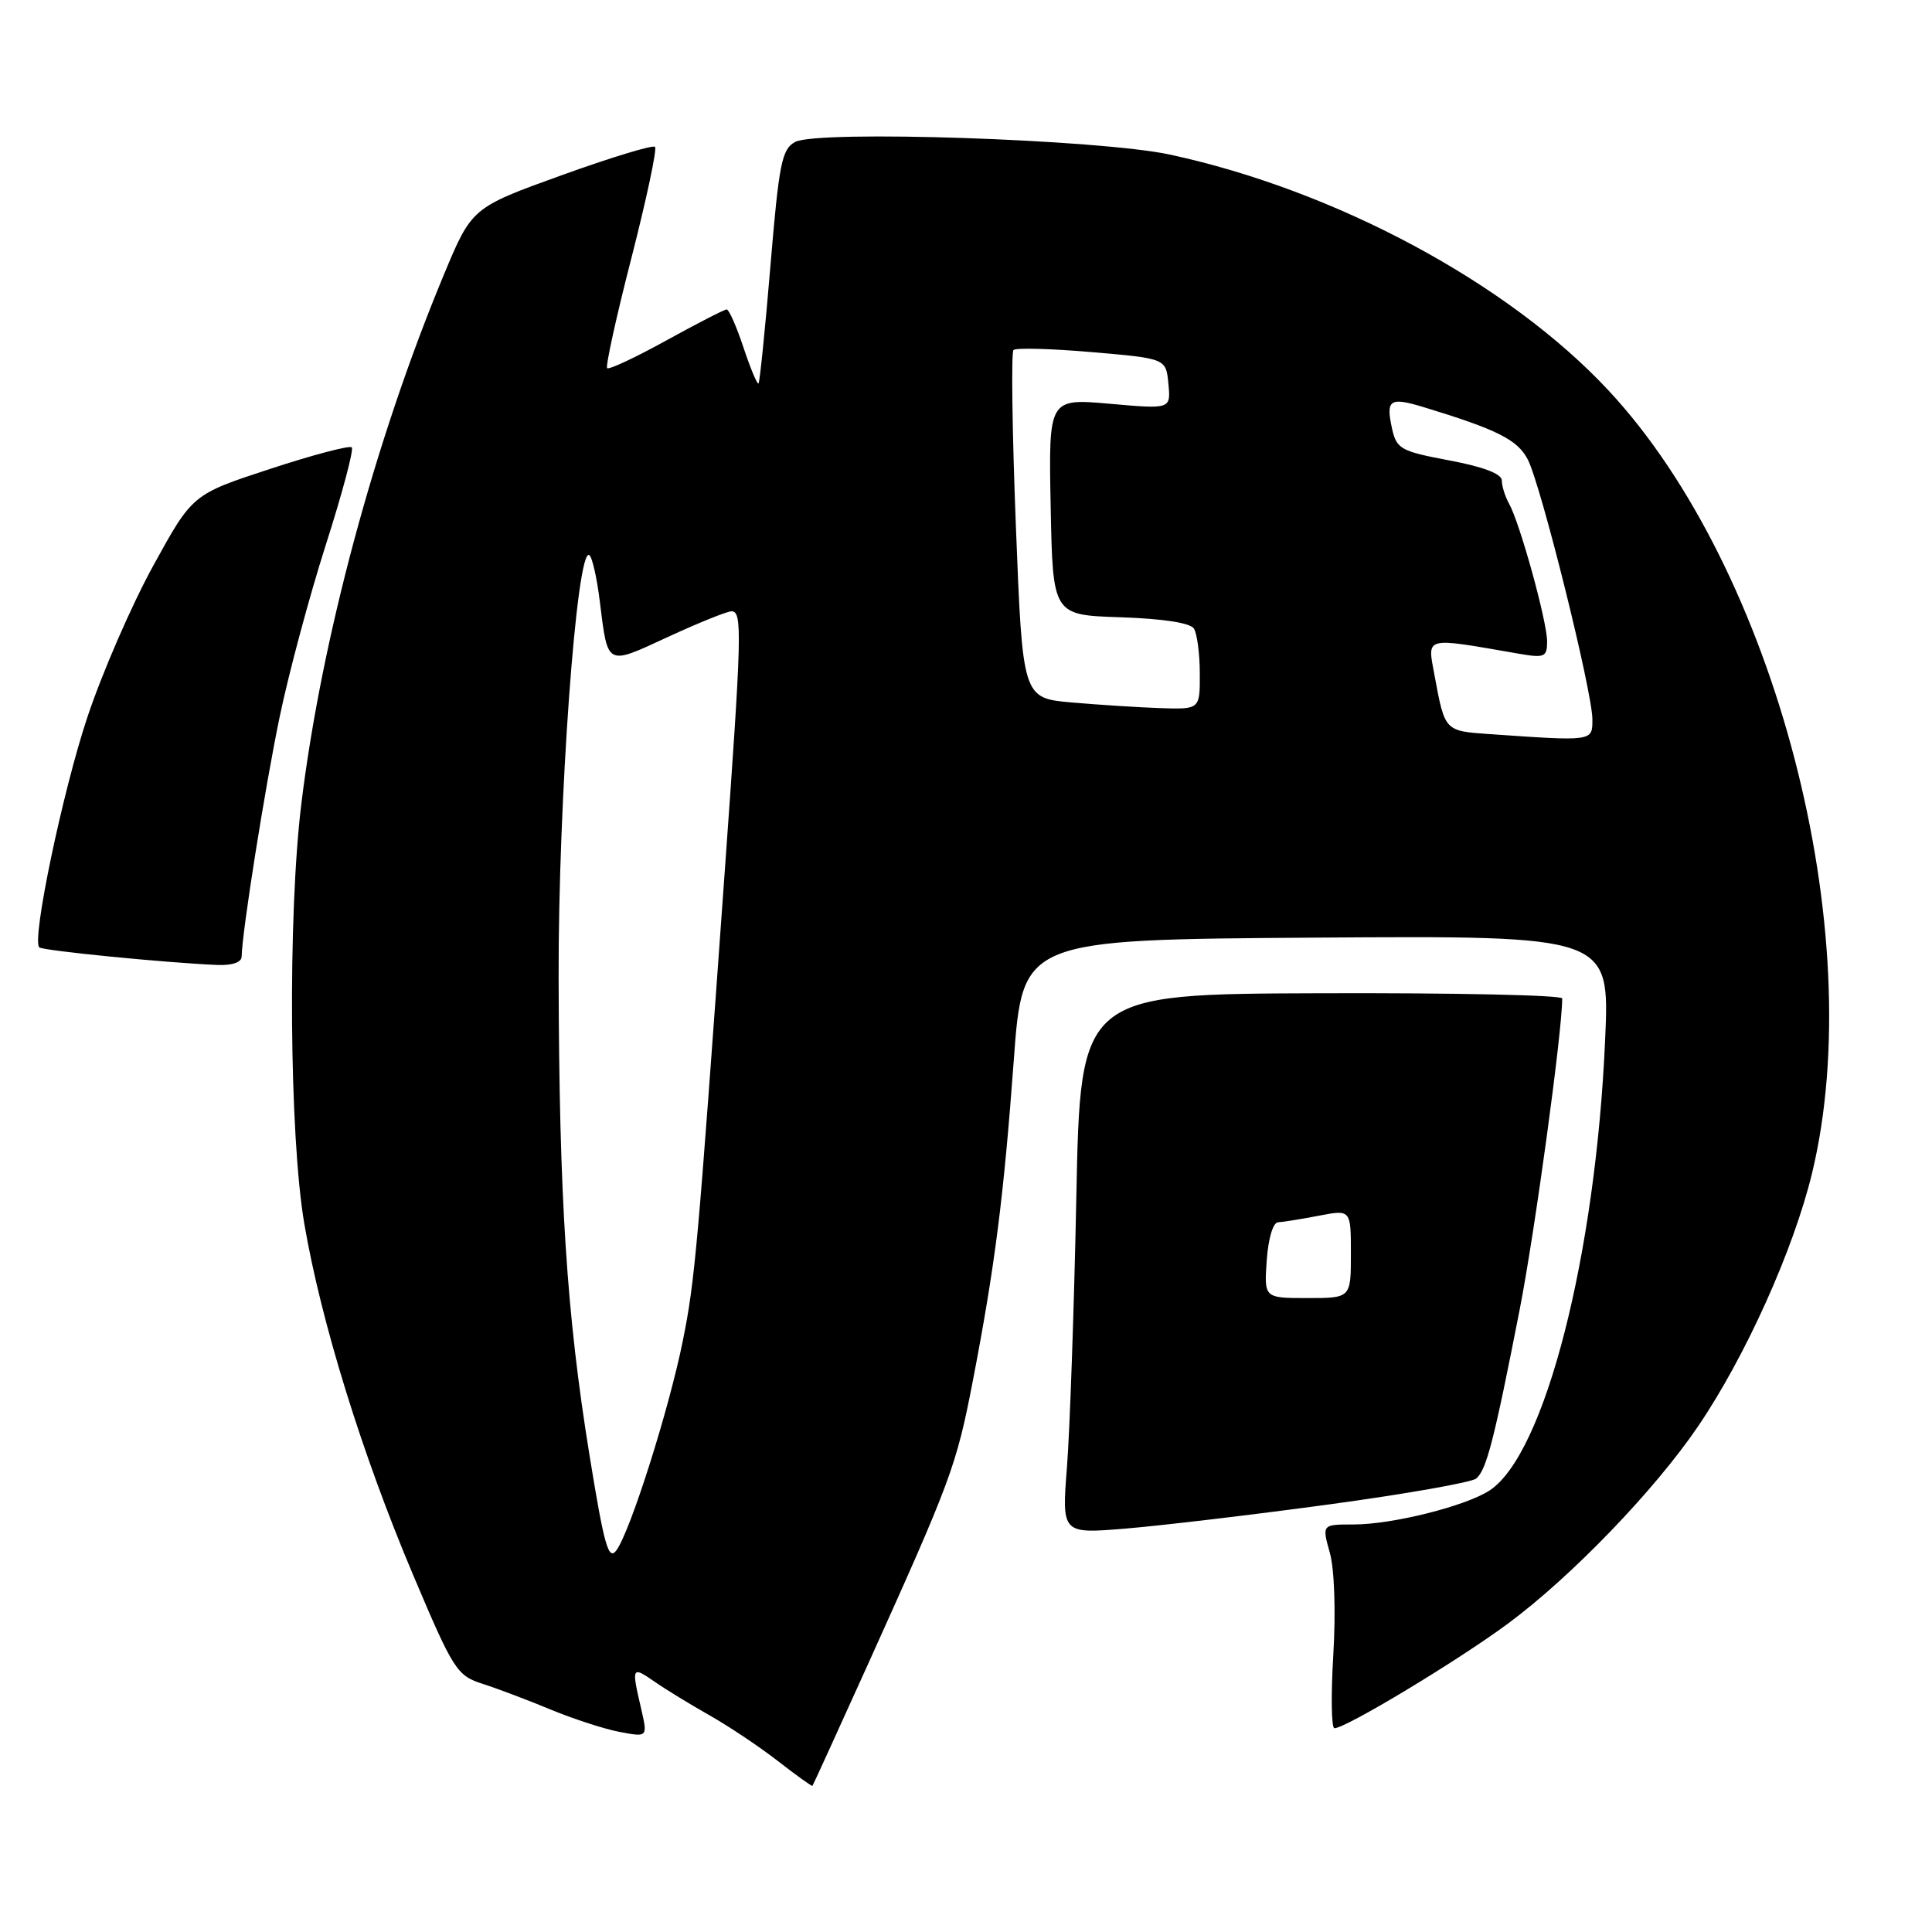 <?xml version="1.0" encoding="UTF-8" standalone="no"?>
<!DOCTYPE svg PUBLIC "-//W3C//DTD SVG 1.1//EN" "http://www.w3.org/Graphics/SVG/1.1/DTD/svg11.dtd" >
<svg xmlns="http://www.w3.org/2000/svg" xmlns:xlink="http://www.w3.org/1999/xlink" version="1.1" viewBox="0 0 256 256">
 <g >
 <path fill="currentColor"
d=" M 115.02 220.50 C 126.06 196.04 126.72 194.26 128.90 183.00 C 131.81 167.90 133.00 158.61 134.33 140.50 C 135.50 124.50 135.50 124.50 174.40 124.24 C 213.30 123.98 213.30 123.98 212.69 137.74 C 211.44 166.37 204.69 192.70 197.38 197.49 C 194.21 199.57 184.49 202.00 179.37 202.00 C 175.16 202.00 175.16 202.00 176.21 205.75 C 176.82 207.93 177.01 213.58 176.67 219.25 C 176.35 224.61 176.41 229.00 176.82 229.00 C 178.33 229.00 193.24 220.01 199.86 215.10 C 208.24 208.89 219.27 197.44 225.00 189.00 C 231.28 179.76 237.66 165.58 240.11 155.44 C 247.78 123.63 235.25 75.45 213.13 51.73 C 199.89 37.52 176.99 25.22 155.00 20.48 C 145.64 18.47 108.35 17.21 105.36 18.81 C 103.60 19.75 103.22 21.64 102.09 35.19 C 101.39 43.61 100.67 50.64 100.51 50.81 C 100.34 50.99 99.45 48.85 98.52 46.06 C 97.60 43.28 96.59 41.00 96.29 41.00 C 95.99 41.00 92.40 42.85 88.31 45.10 C 84.22 47.36 80.68 49.02 80.45 48.78 C 80.22 48.55 81.66 41.97 83.67 34.17 C 85.67 26.36 87.08 19.74 86.79 19.46 C 86.51 19.17 80.93 20.87 74.39 23.23 C 62.51 27.52 62.51 27.52 58.77 36.51 C 49.70 58.30 42.59 84.71 39.93 106.50 C 38.12 121.31 38.33 150.47 40.32 162.14 C 42.55 175.17 47.98 192.71 54.75 208.71 C 60.07 221.29 60.54 222.02 63.93 223.11 C 65.89 223.74 69.98 225.28 73.00 226.54 C 76.03 227.79 80.15 229.13 82.17 229.50 C 85.83 230.19 85.83 230.19 84.94 226.35 C 83.66 220.84 83.71 220.74 86.75 222.84 C 88.26 223.89 91.53 225.88 94.00 227.28 C 96.47 228.67 100.53 231.38 103.00 233.29 C 105.47 235.21 107.57 236.72 107.65 236.64 C 107.73 236.56 111.04 229.30 115.02 220.50 Z  M 175.99 199.36 C 186.16 197.98 194.99 196.43 195.61 195.91 C 196.96 194.78 197.98 190.84 201.37 173.50 C 203.37 163.28 207.00 136.72 207.00 132.30 C 207.00 131.86 192.64 131.55 175.08 131.61 C 143.16 131.71 143.16 131.71 142.62 158.61 C 142.32 173.40 141.76 189.49 141.38 194.37 C 140.69 203.24 140.69 203.24 149.09 202.55 C 153.72 202.17 165.82 200.74 175.99 199.36 Z  M 32.02 126.75 C 32.06 123.58 35.11 104.35 37.05 95.02 C 38.23 89.32 40.98 79.06 43.16 72.23 C 45.35 65.39 46.90 59.57 46.61 59.28 C 46.33 58.99 41.46 60.27 35.80 62.13 C 25.50 65.50 25.50 65.50 20.30 74.97 C 17.44 80.17 13.51 89.22 11.56 95.08 C 8.27 104.99 4.19 124.52 5.20 125.53 C 5.62 125.96 21.98 127.58 28.75 127.86 C 30.75 127.95 32.01 127.52 32.02 126.75 Z  M 78.11 192.81 C 75.08 174.11 74.09 158.81 74.02 129.50 C 73.96 106.24 76.41 72.52 78.08 73.55 C 78.46 73.78 79.09 76.53 79.47 79.64 C 80.56 88.36 80.27 88.21 88.50 84.40 C 92.55 82.53 96.35 81.00 96.93 81.00 C 98.38 81.00 98.31 83.82 96.01 115.79 C 92.44 165.59 92.08 169.72 90.48 177.65 C 88.67 186.66 83.53 202.90 81.68 205.42 C 80.63 206.86 80.06 204.83 78.11 192.81 Z  M 197.20 97.26 C 191.46 96.86 191.44 96.84 190.11 89.63 C 189.12 84.24 188.47 84.41 201.25 86.62 C 204.67 87.21 205.00 87.06 205.00 84.99 C 205.00 82.36 201.40 69.32 199.97 66.76 C 199.44 65.81 199.00 64.42 199.00 63.67 C 199.00 62.79 196.58 61.86 192.05 61.01 C 185.59 59.79 185.05 59.49 184.45 56.78 C 183.61 52.93 184.14 52.58 188.68 53.96 C 198.40 56.92 201.09 58.27 202.44 60.89 C 204.19 64.26 211.00 91.67 211.00 95.31 C 211.00 98.26 211.17 98.23 197.20 97.26 Z  M 142.00 93.08 C 135.50 92.50 135.50 92.50 134.61 69.72 C 134.12 57.19 133.98 46.69 134.29 46.38 C 134.60 46.07 139.27 46.19 144.68 46.66 C 154.50 47.50 154.50 47.50 154.82 50.86 C 155.14 54.22 155.14 54.22 147.04 53.50 C 138.94 52.79 138.94 52.79 139.22 67.14 C 139.50 81.50 139.50 81.50 148.47 81.79 C 154.09 81.98 157.72 82.53 158.20 83.29 C 158.62 83.96 158.98 86.64 158.98 89.25 C 159.00 94.00 159.00 94.00 153.75 93.83 C 150.86 93.73 145.57 93.39 142.00 93.08 Z  M 167.85 167.00 C 168.05 164.13 168.68 161.98 169.35 161.96 C 169.98 161.93 172.41 161.54 174.75 161.09 C 179.00 160.27 179.00 160.27 179.00 166.13 C 179.00 172.00 179.00 172.00 173.25 172.00 C 167.50 172.00 167.50 172.00 167.85 167.00 Z "/>
</g>
</svg>